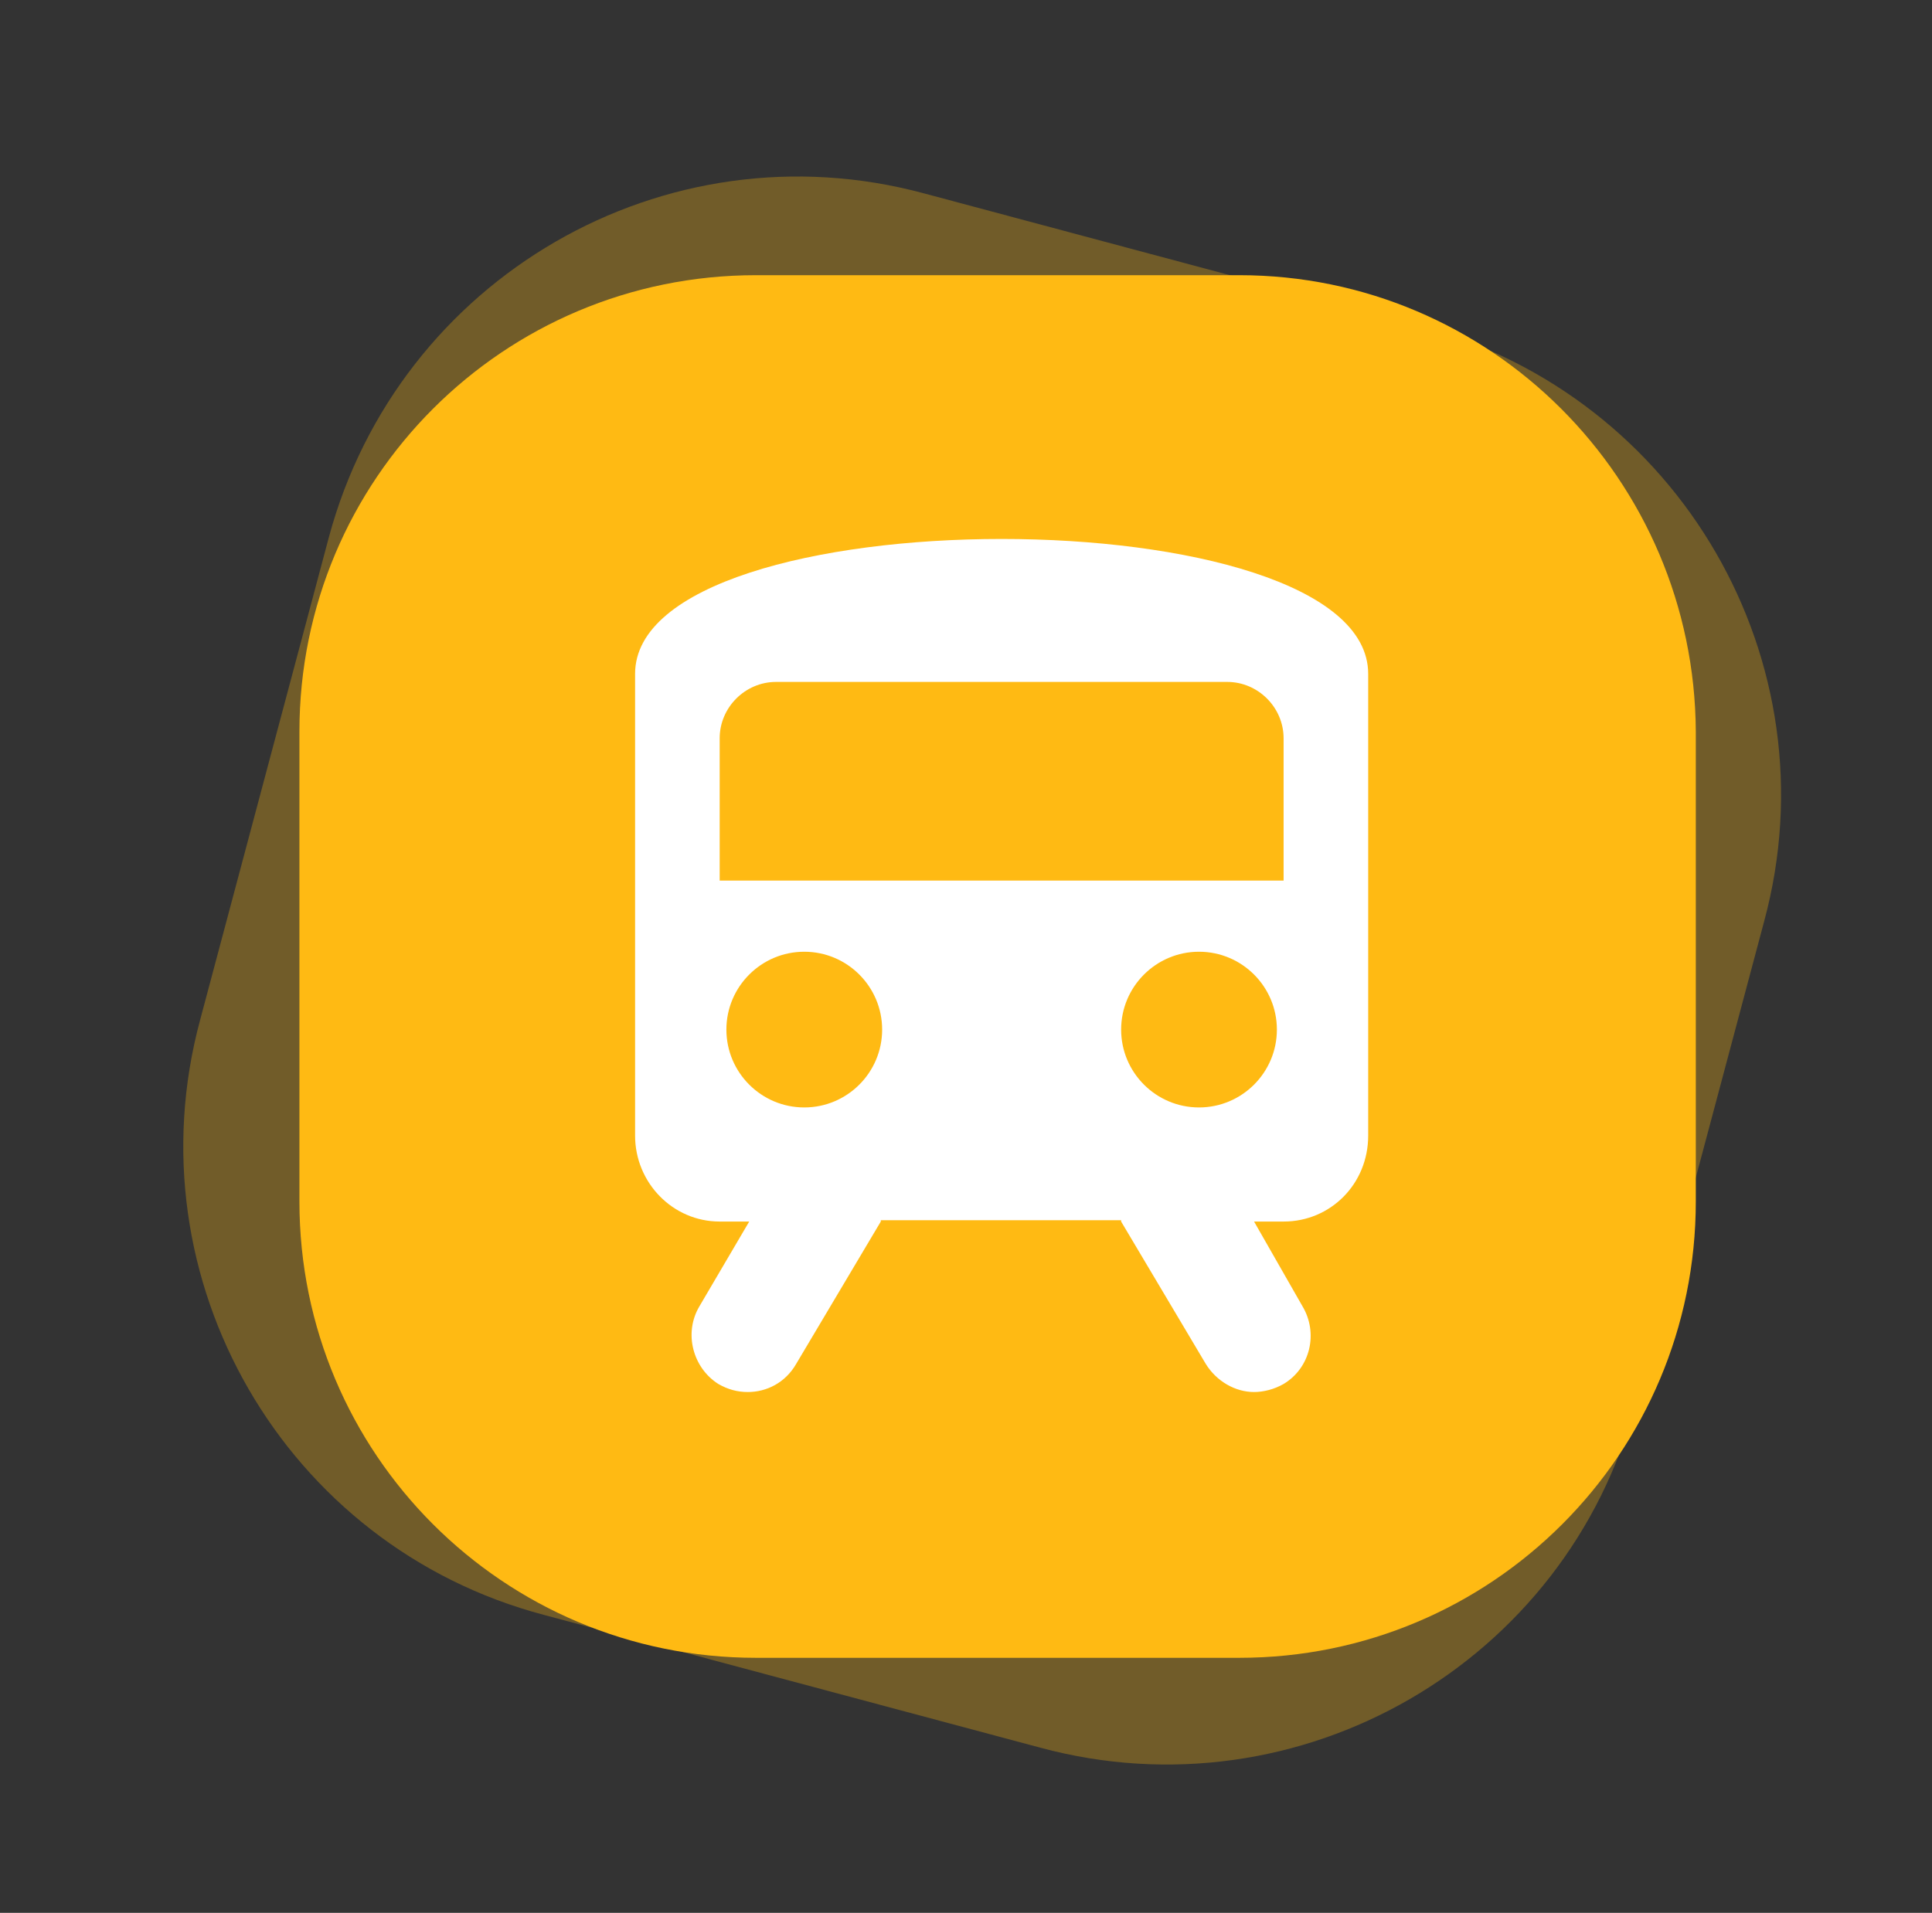 <?xml version="1.0" standalone="no"?><!DOCTYPE svg PUBLIC "-//W3C//DTD SVG 1.1//EN" "http://www.w3.org/Graphics/SVG/1.1/DTD/svg11.dtd"><svg t="1726208811004" class="icon" viewBox="0 0 1034 1024" version="1.1" xmlns="http://www.w3.org/2000/svg" p-id="17032" xmlns:xlink="http://www.w3.org/1999/xlink" width="201.953" height="200"><rect x="0" y="0" width="1034" height="1024" fill="#333333" stroke="none"/><path d="M760.275 174.619l-265.881-71.141C355.705 66.111 213.423 148.749 176.056 287.439l-68.985 258.695c-37.367 138.689 45.272 281.69 183.961 318.338l265.881 71.141c138.689 37.367 281.69-45.272 318.338-183.961l68.985-258.695c37.367-138.689-45.272-280.971-183.961-318.338z" fill="#FFBA13" opacity=".302" p-id="17033"></path><path d="M663.265 147.312h-258.695c-135.096 0-244.323 109.227-244.323 244.323v251.509c0 135.096 109.227 244.323 244.323 244.323h258.695c135.096 0 244.323-109.227 244.323-244.323v-251.509c-0.719-135.096-109.945-244.323-244.323-244.323z" fill="#FFBA13" p-id="17034"></path><path d="M339.896 360.735v247.197c0 25.151 20.121 45.99 45.272 45.99h15.809l-26.588 45.272c-8.623 14.372-3.593 33.055 10.06 41.679 5.03 2.874 10.06 4.312 15.809 4.312 10.06 0 20.121-5.03 25.869-15.091L471.399 653.923v-0.719h128.629v0.719l45.272 76.171c5.749 9.342 15.809 15.091 25.869 15.091 5.03 0 10.779-1.437 15.809-4.312 14.372-8.623 18.684-27.307 10.06-41.679L671.169 653.923h15.809c25.151 0 45.272-20.121 45.272-45.99V360.735c0-96.292-392.354-96.292-392.354 0z m90.543 232.107c-22.995 0-41.679-18.684-41.679-41.679 0-22.995 18.684-41.679 41.679-41.679 22.995 0 41.679 18.684 41.679 41.679 0 22.995-18.684 41.679-41.679 41.679z m211.267 0c-22.995 0-41.679-18.684-41.679-41.679 0-22.995 18.684-41.679 41.679-41.679 22.995 0 41.679 18.684 41.679 41.679 0 22.995-18.684 41.679-41.679 41.679z m45.272-121.443h-301.811V395.228c0-16.528 13.653-30.181 30.181-30.181h241.448c16.528 0 30.181 13.653 30.181 30.181v76.171z" fill="#FFFFFF" p-id="17035"></path></svg>